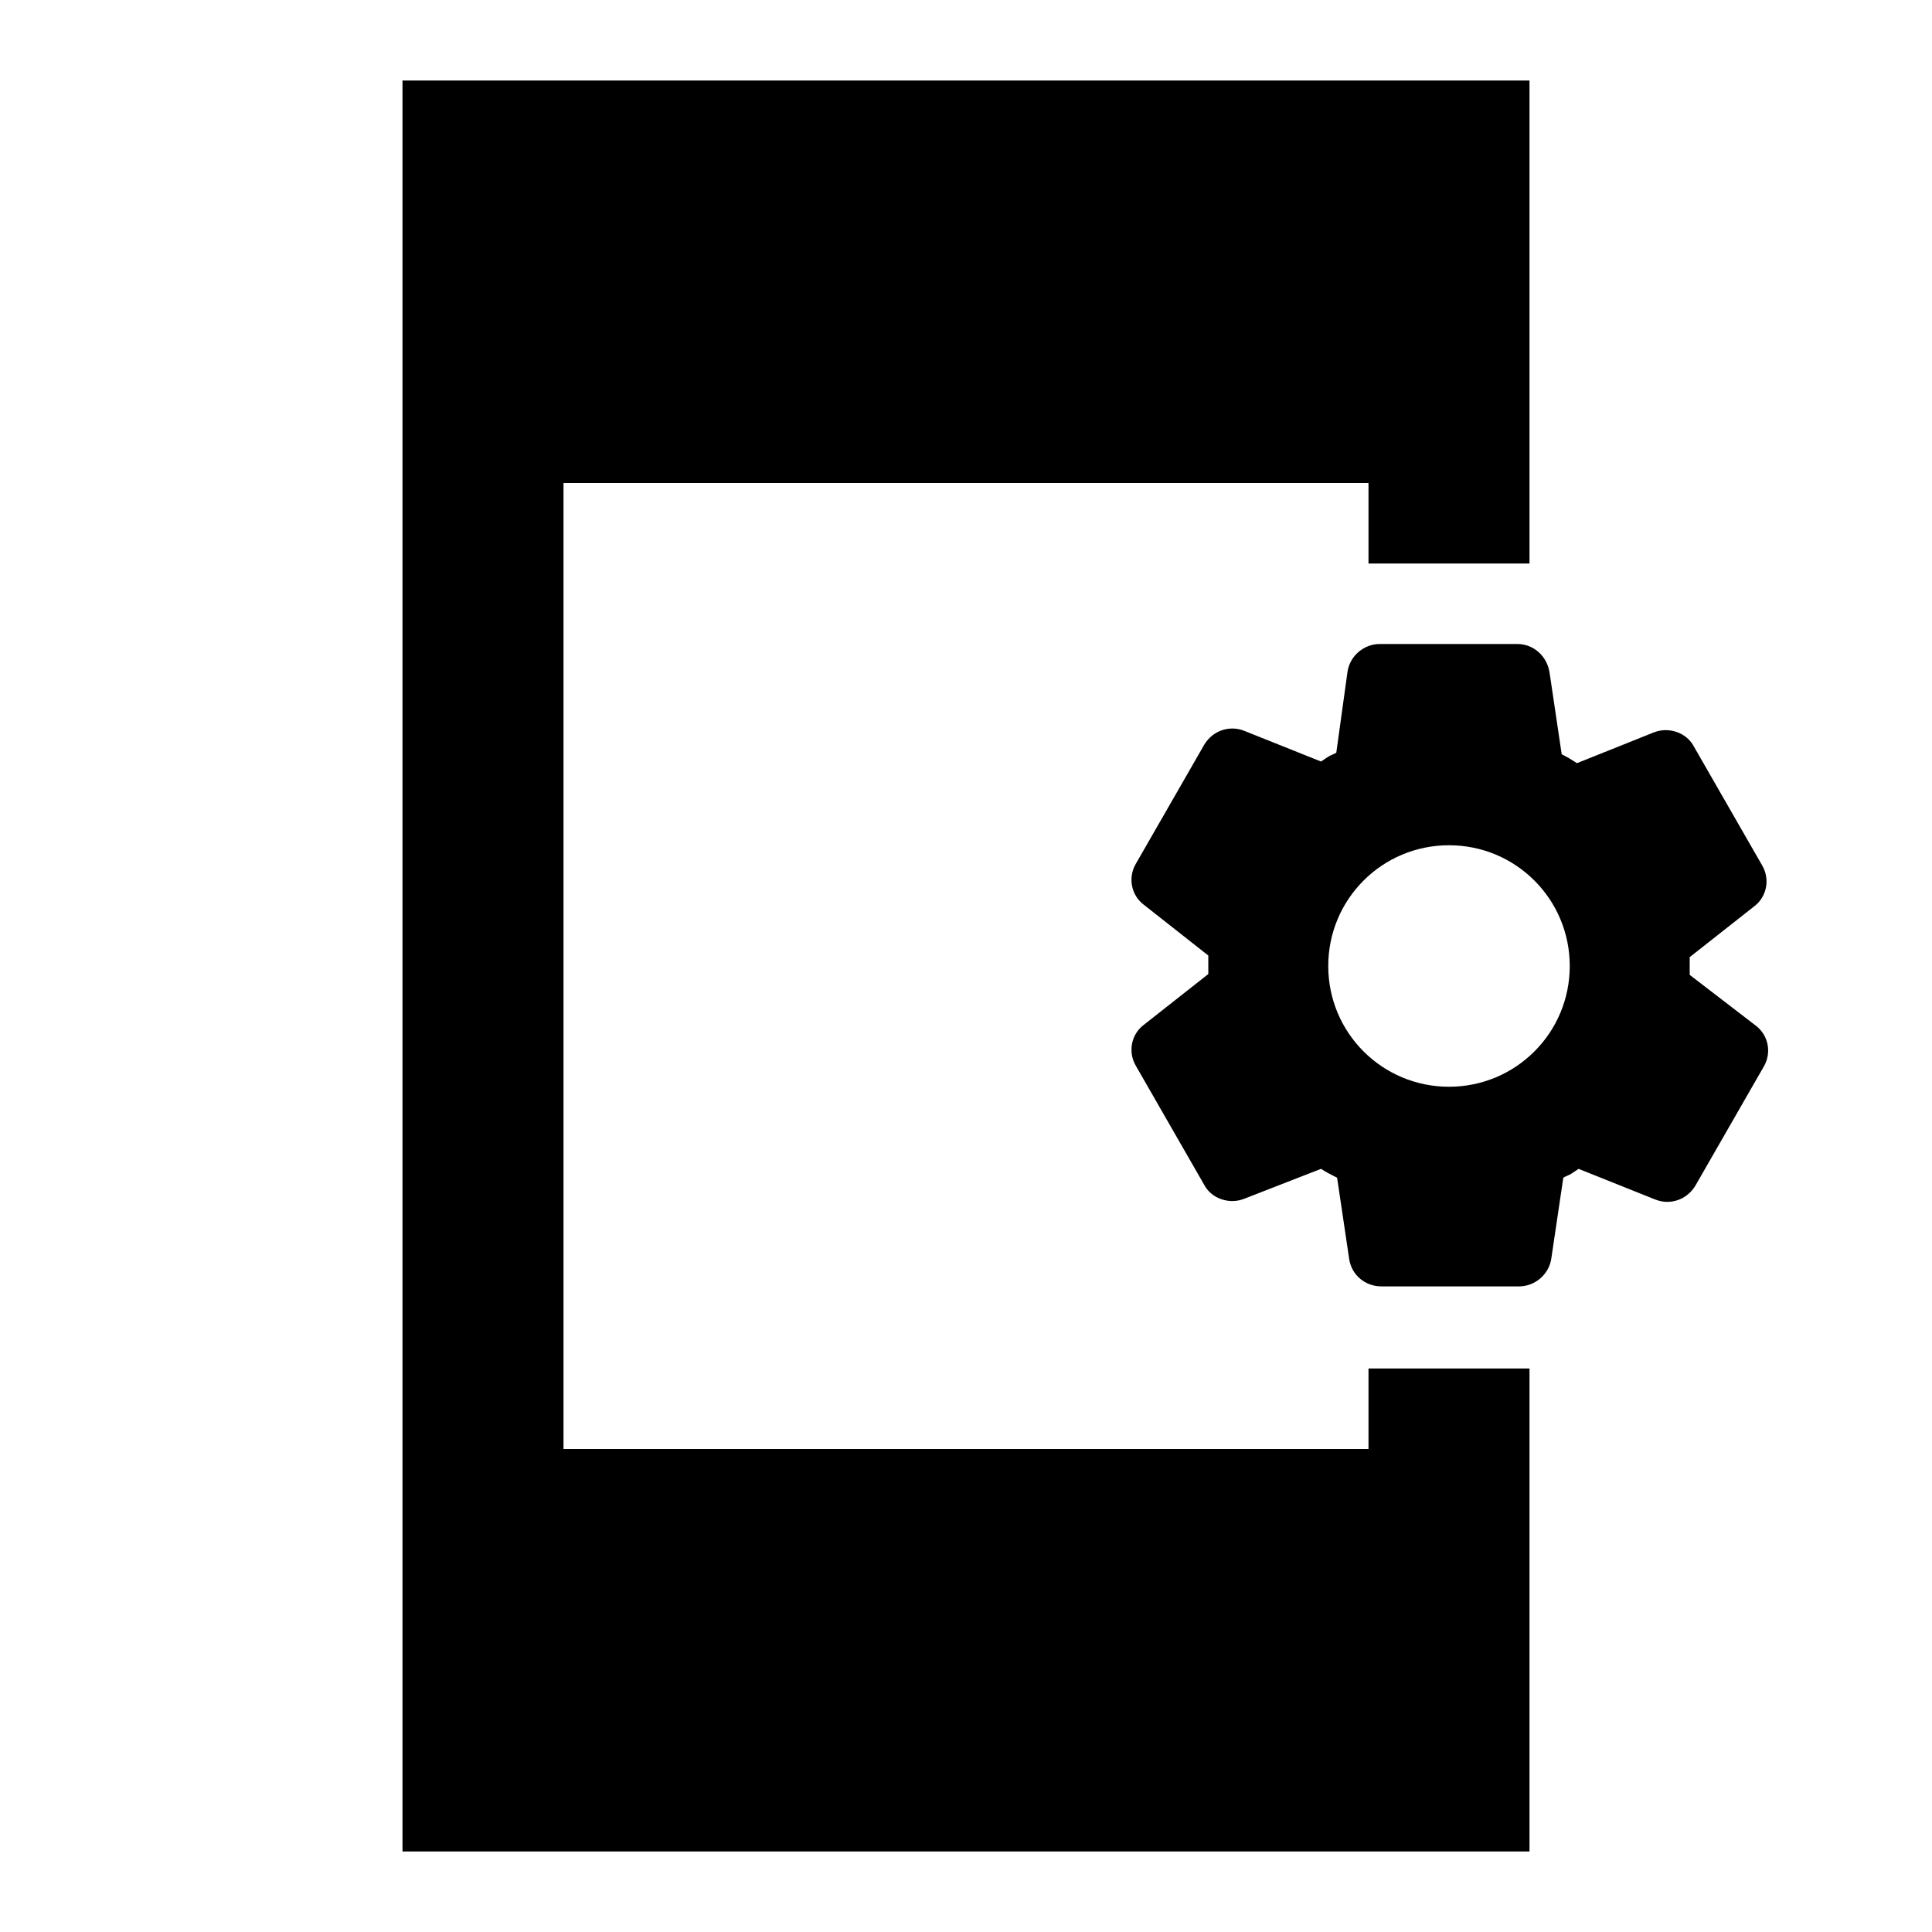 <svg xmlns="http://www.w3.org/2000/svg" viewBox="0 0 24 24"><path d="m21.81 12.74-.82-.63v-.22l.8-.63c.16-.12.2-.34.1-.51l-.85-1.48c-.07-.13-.21-.2-.35-.2-.05 0-.1.01-.15.03l-.95.38c-.08-.05-.11-.07-.19-.11l-.15-1.01c-.03-.21-.2-.36-.4-.36h-1.71c-.2 0-.37.15-.4.34l-.14 1.01c-.03.02-.07.03-.1.05l-.09.06-.95-.38c-.05-.02-.1-.03-.15-.03-.14 0-.27.07-.35.2l-.85 1.48c-.1.17-.06.39.1.51l.8.63v.23l-.8.63c-.16.12-.2.34-.1.51l.85 1.48c.07.13.21.2.35.2.05 0 .1-.01.15-.03l.95-.37c.08.05.12.07.2.11l.15 1.01c.03.2.2.34.4.34h1.71c.2 0 .37-.15.4-.34l.15-1.01c.03-.02.07-.03.1-.05l.09-.06.95.38c.05.02.1.03.15.03.14 0 .27-.07.35-.2l.85-1.48c.1-.17.06-.39-.1-.51zM18 13.5c-.83 0-1.5-.67-1.5-1.5s.67-1.5 1.5-1.5 1.5.67 1.5 1.5-.67 1.5-1.5 1.5zM5 23V1h14v6h-2V6H7v12h10v-1h2v6H5z"/></svg>